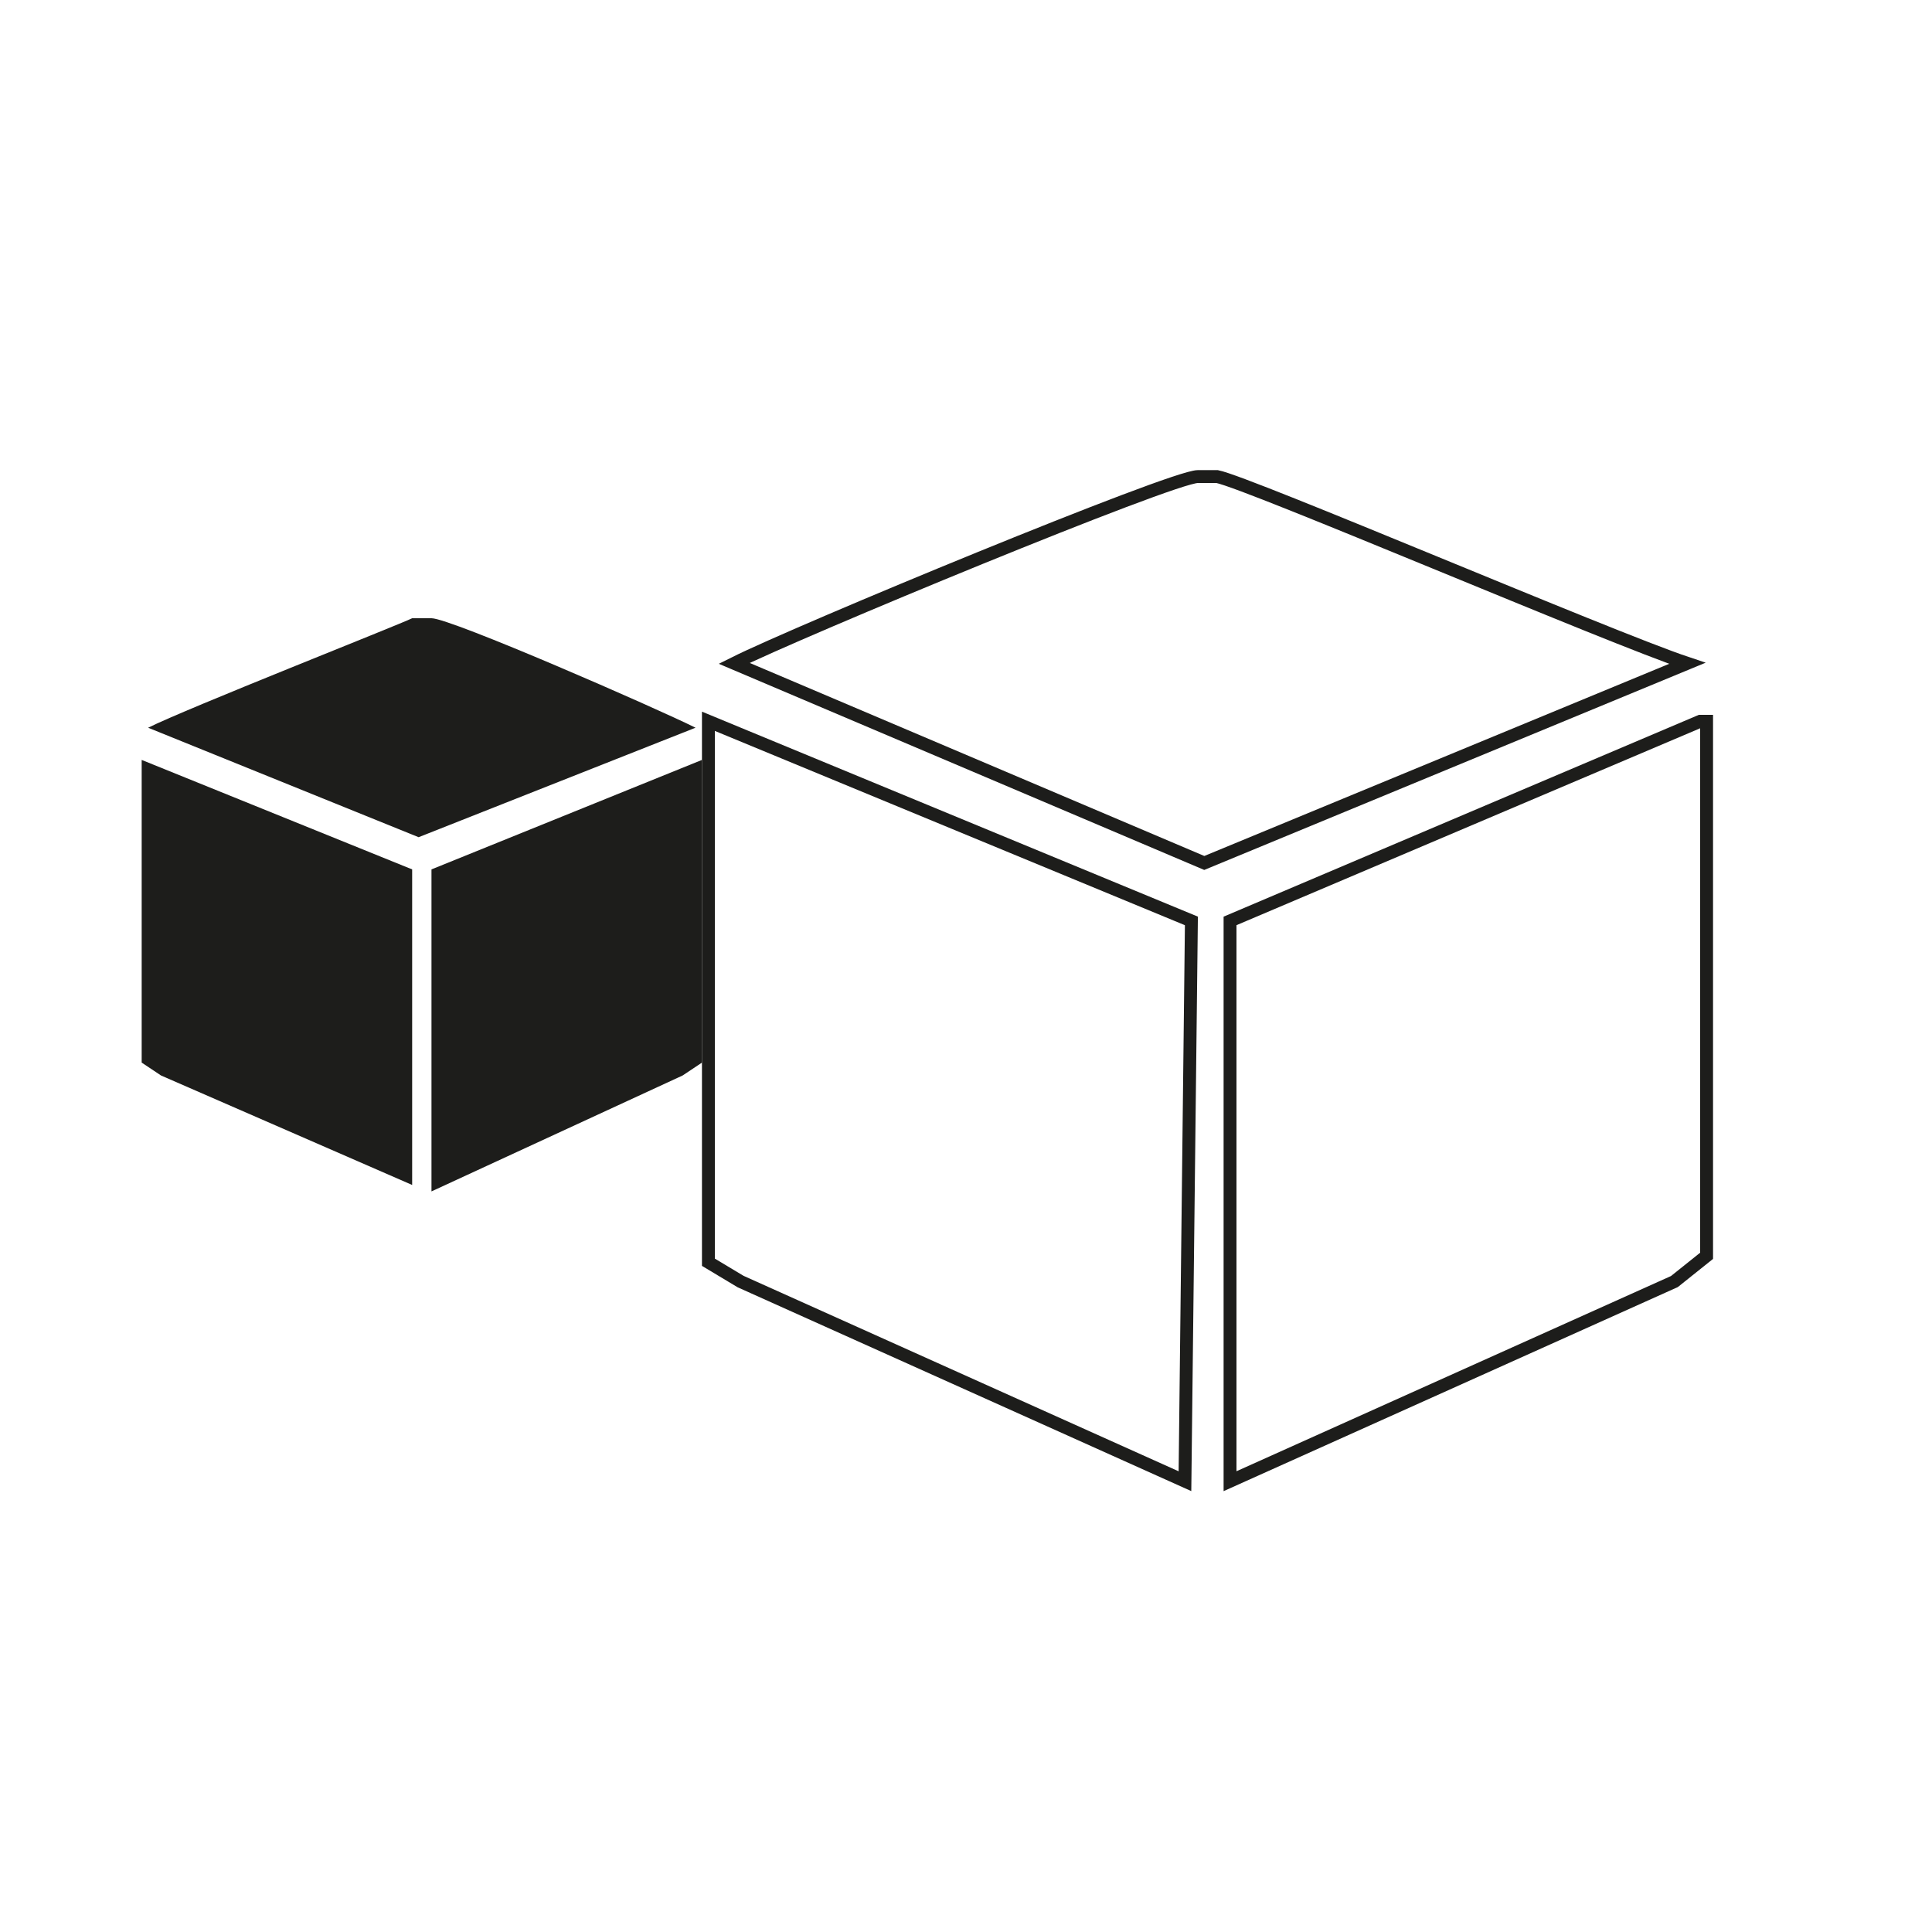 <?xml version="1.0" encoding="UTF-8"?>
<svg id="Lag_1" xmlns="http://www.w3.org/2000/svg" version="1.1" viewBox="0 0 30 30">
  <!-- Generator: Adobe Illustrator 29.0.1, SVG Export Plug-In . SVG Version: 2.1.0 Build 192)  -->
  <defs>
    <style>
      .st0 {
        fill: #cb3d2f;
      }

      .st0, .st1, .st2, .st3 {
        stroke: #1d1d1b;
        stroke-miterlimit: 10;
        stroke-width: .2px;
      }

      .st4 {
        fill: #1d1d1b;
      }

      .st1 {
        fill: none;
      }

      .st2 {
        fill: #d14d46;
      }

      .st3 {
        fill: #f5f4f5;
      }

      .st5 {
        display: none;
      }
    </style>
  </defs>
  <g id="Lag_11" data-name="Lag_1">
    <g id="Generativt_objekt">
      <g id="Background" class="st5">
        <rect class="st3" x="1.1" y="-2.6" width="35.3" height="35.3"/>
        <path class="st2" d="M14.5,28.5h8.4v1.6h0c-2.8,0-5.6.2-8.3,0v-1.6h0Z"/>
        <path class="st3" d="M15.8,29h.8s.1,1-.4.7c-.2,0,.1-.8-.3-.6,0,0,0,.3,0,.5-.1.6,0-.4-.1-.5,0,0-.2,0,0-.1Z"/>
        <path class="st3" d="M20.9,29c.7-.2.5.9,0,.7-.2-.1-.2-.7,0-.7Z"/>
        <path class="st3" d="M17.4,29c.2,0,.2.5.2.7,0,.2,0-.5-.4,0,0-.4-.1-.7.2-.7Z"/>
        <path class="st3" d="M19,29h.8c0,0-.3,0-.3,0,0,0,.2,0,0,.4-.1,0,0-.6-.4-.4,0,0,0,.7-.1.6v-.7s0,0,0,0Z"/>
        <path class="st3" d="M18.5,29c.5-.1.5.9,0,.7-.2,0-.2-.7,0-.7Z"/>
        <path class="st3" d="M20.2,29c.6-.1.2,1,0,.7,0,0,.3,0,.2-.6,0,0-.3,0-.2,0h0Z"/>
        <path class="st3" d="M21.6,29c.8,0,.3,0,.3,0,0,0,0,.5,0,.6-.2,0,.1-.7-.2-.6,0,0,0,0,0,0Z"/>
        <path class="st3" d="M16.8,29c.1,0,.1.7,0,.7,0,0,0-.7,0-.7Z"/>
        <path class="st3" d="M19.7,29.3c.1,0,.2.5,0,.5-.3,0,0-.2,0-.2,0,0,0-.2,0-.3h0Z"/>
        <path class="st3" d="M21.5,29c.1,0,.1.7,0,.7v-.7Z"/>
        <path class="st3" d="M18.1,29s0,.1,0,.3c0,.7-.1.3,0-.3Z"/>
        <path class="st3" d="M20.1,29s0,.1,0,.3c0,.7-.1.3,0-.3Z"/>
        <path class="st2" d="M16.4,29.4c.2-.1.3.2.2.3-.2,0-.3-.2-.2-.3Z"/>
        <path class="st2" d="M16.4,29.1c.1,0,.4.1.2.2-.2,0-.2-.1-.2-.2Z"/>
        <path class="st2" d="M21,29.1c.3,0,.2.6,0,.6-.2,0-.4-.6,0-.6Z"/>
        <path class="st0" d="M17.3,29.1c.1,0,.3.2.1.3-.2,0-.1-.3-.1-.3Z"/>
        <path class="st2" d="M18.4,29.1c.4-.2.4.5.1.5-.2,0-.2-.5-.1-.5Z"/>
      </g>
      <g>
        <g>
          <polygon class="st1" points="11 11.2 18.5 14.3 18.4 23 11.5 19.9 11 19.6 11 11.2"/>
          <path class="st1" d="M26.4,11.2h.1v8.3l-.5.4-6.9,3.1v-8.7l7.3-3.1h0Z"/>
        </g>
        <path class="st1" d="M18.6,7.4c.1,0,.2,0,.3,0,.5.1,6.1,2.5,7.3,2.9l-7.5,3.1-7.3-3.1c1-.5,6.8-2.9,7.2-2.9h0Z"/>
      </g>
    </g>
    <g>
      <g>
        <polygon class="st4" points="2.2 11.8 6.4 13.5 6.4 18.4 2.5 16.7 2.2 16.5 2.2 11.8"/>
        <path class="st4" d="M10.9,11.8h0v4.7l-.3.2-3.9,1.8v-5s4.2-1.7,4.2-1.7Z"/>
      </g>
      <path class="st4" d="M6.5,9.6h.2c.3,0,3.5,1.4,4.1,1.7l-4.3,1.7-4.2-1.7c.6-.3,3.9-1.6,4.1-1.7h0Z"/>
    </g>
  </g>
</svg>